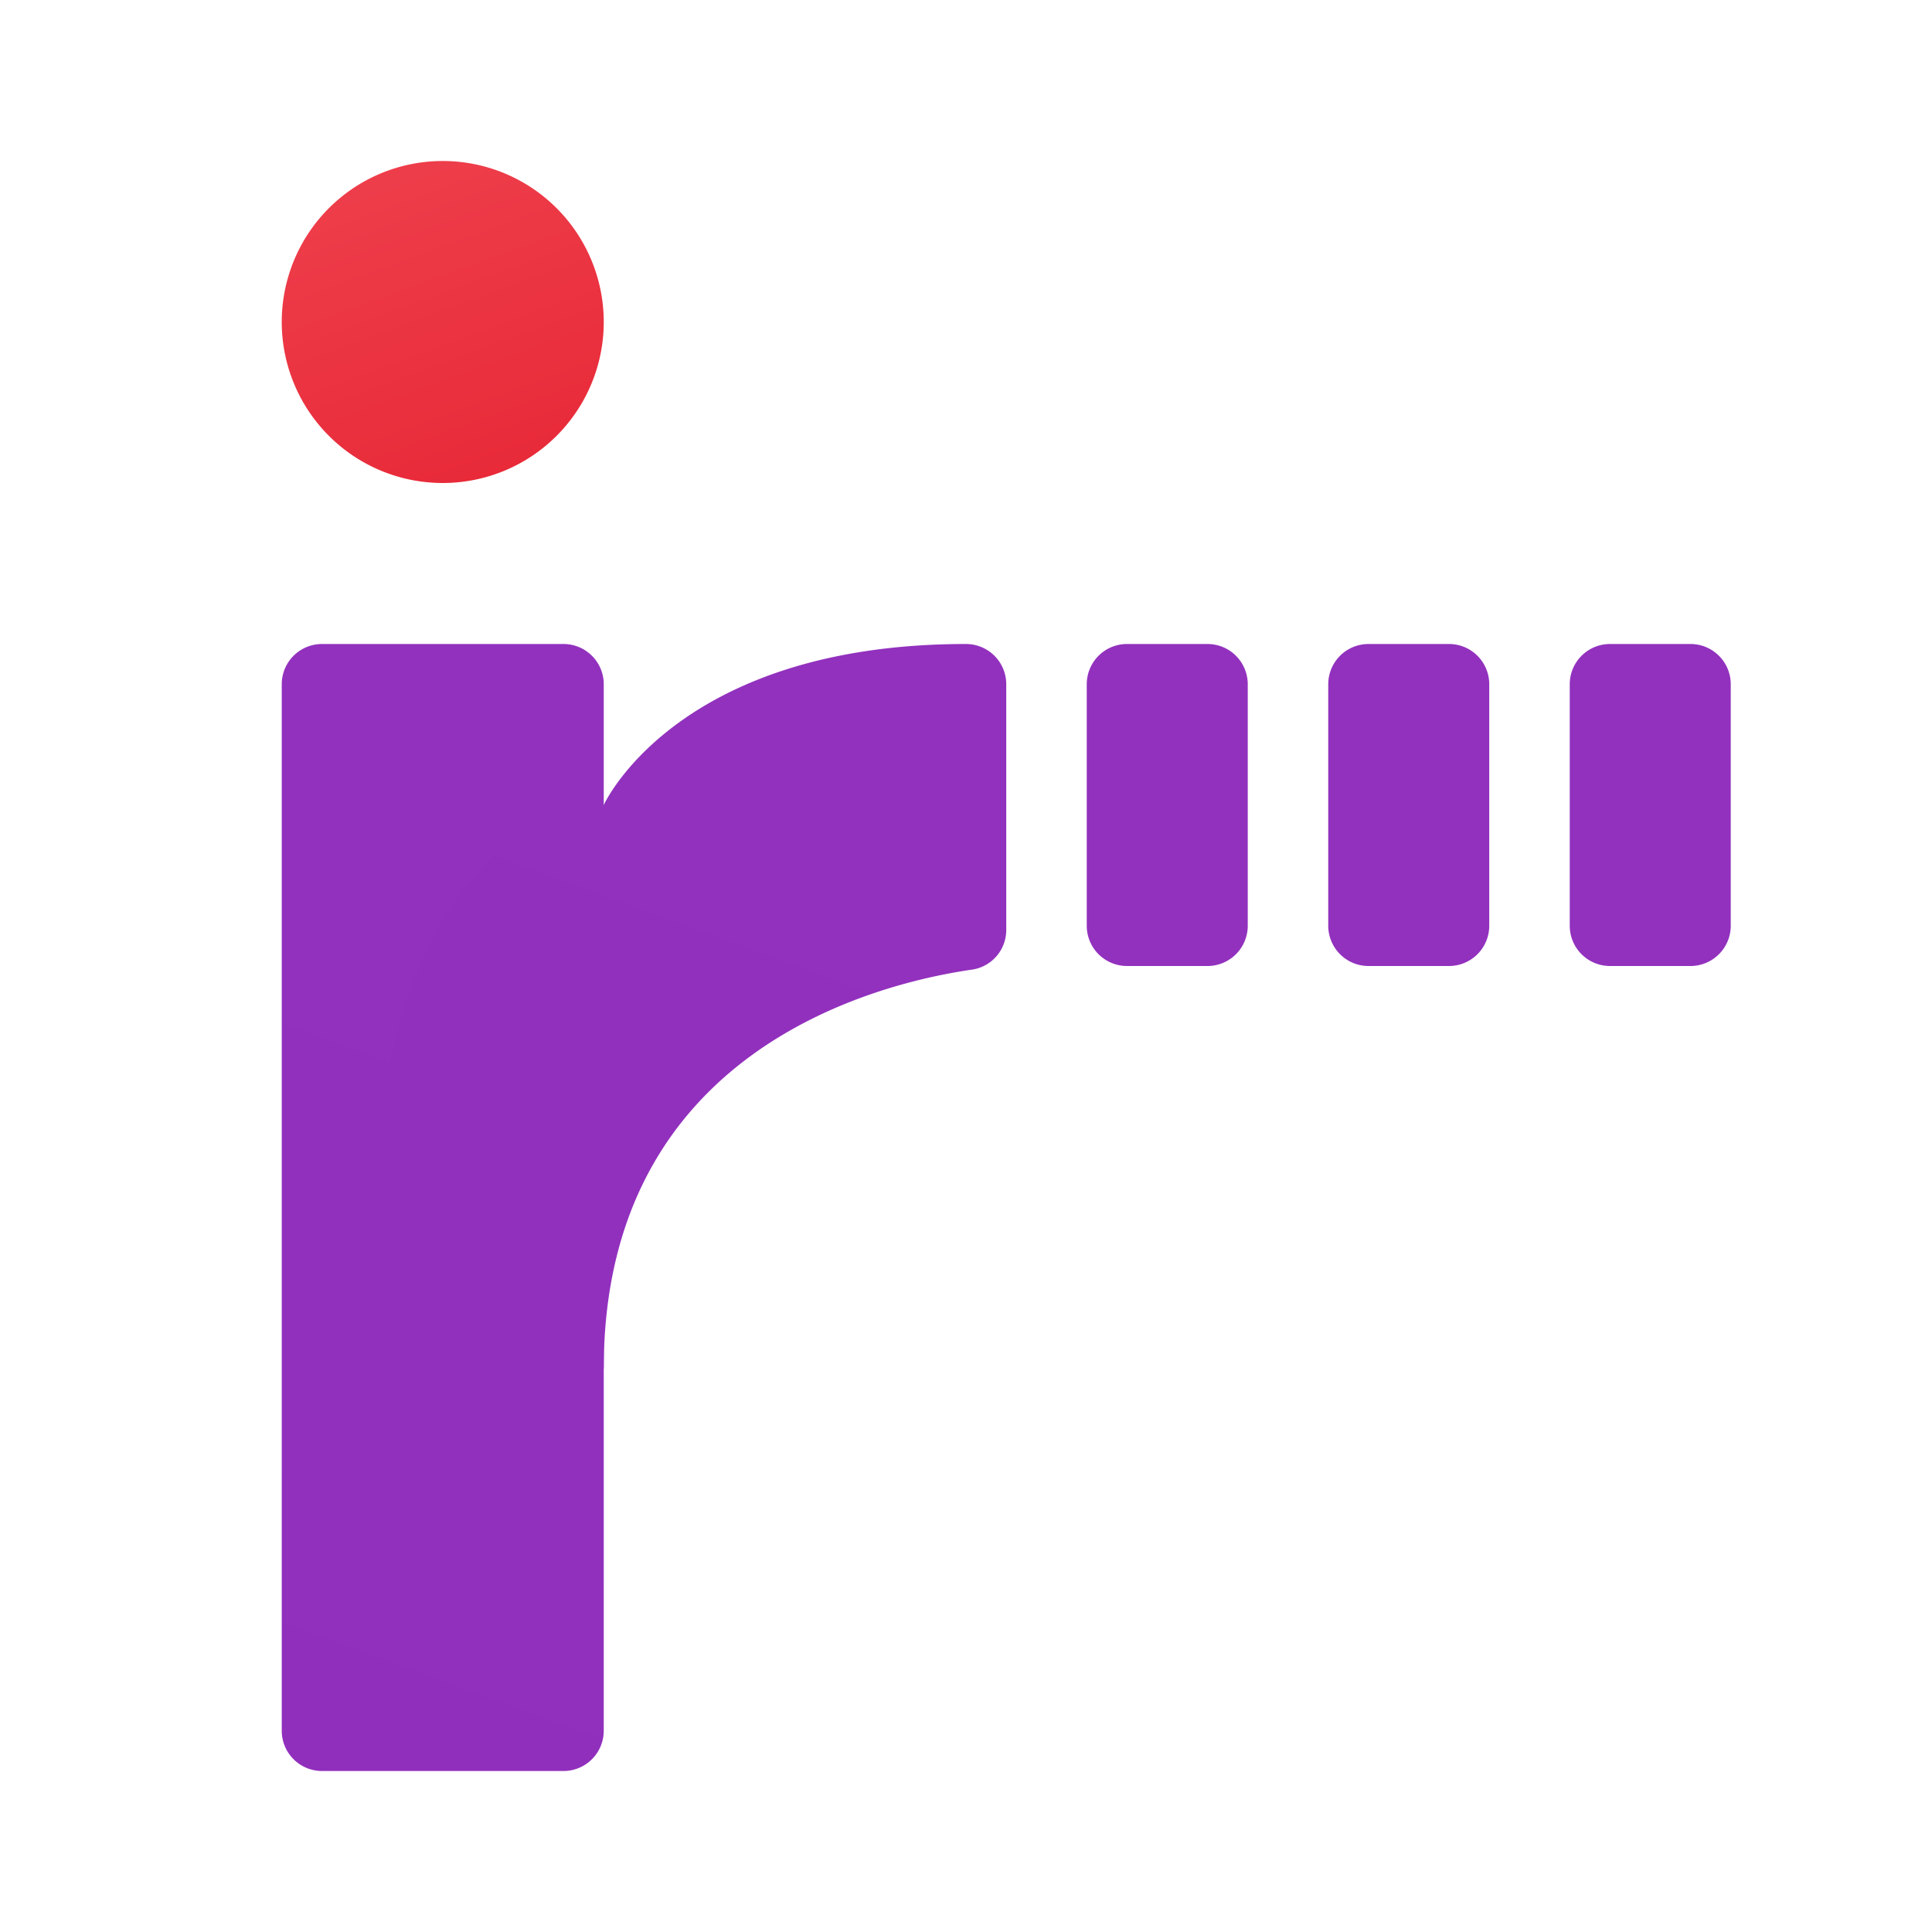 <svg xmlns="http://www.w3.org/2000/svg" xmlns:xlink="http://www.w3.org/1999/xlink" data-name="Слой 1" viewBox="0 0 48 48"><defs><linearGradient id="2HPwyPd_hH6G6Ifc38fw1b" x1="6.501" x2="13.77" y1="-4.362" y2="15.611" data-name="Безымянный градиент 121" gradientUnits="userSpaceOnUse"><stop offset="0" stop-color="#f44f5a"/><stop offset=".443" stop-color="#ee3d4a"/><stop offset="1" stop-color="#e52030"/></linearGradient><linearGradient id="2HPwyPd_hH6G6Ifc38fw1a" x1="4.829" x2="19.183" y1="46.956" y2="7.519" data-name="Безымянный градиент 145" gradientUnits="userSpaceOnUse"><stop offset="0" stop-color="#912fbd"/><stop offset="1" stop-color="#9332bf"/></linearGradient><linearGradient id="2HPwyPd_hH6G6Ifc38fw1c" x1="14.549" x2="36.98" y1="56.985" y2="-4.645" xlink:href="#2HPwyPd_hH6G6Ifc38fw1a"/></defs><path fill="url(#2HPwyPd_hH6G6Ifc38fw1b)" d="M11,4a4,4,0,1,0,4,4A4,4,0,0,0,11,4Z"/><path fill="url(#2HPwyPd_hH6G6Ifc38fw1a)" d="M8,16h6a1,1,0,0,1,1,1V43a1,1,0,0,1-1,1H8a1,1,0,0,1-1-1V17A1,1,0,0,1,8,16Z"/><path fill="url(#2HPwyPd_hH6G6Ifc38fw1c)" d="M15,20s1.8-4,9-4h0a1,1,0,0,1,1,1v6.101a.994.994,0,0,1-.844.988C21.745,24.437,15,26.116,15,34,6,34,9.6,20,15,20Zm13-4h2a1,1,0,0,1,1,1v6a1,1,0,0,1-1,1H28a1,1,0,0,1-1-1V17A1,1,0,0,1,28,16Zm6,0h2a1,1,0,0,1,1,1v6a1,1,0,0,1-1,1H34a1,1,0,0,1-1-1V17A1,1,0,0,1,34,16Zm6,0h2a1,1,0,0,1,1,1v6a1,1,0,0,1-1,1H40a1,1,0,0,1-1-1V17A1,1,0,0,1,40,16Z"/></svg>
